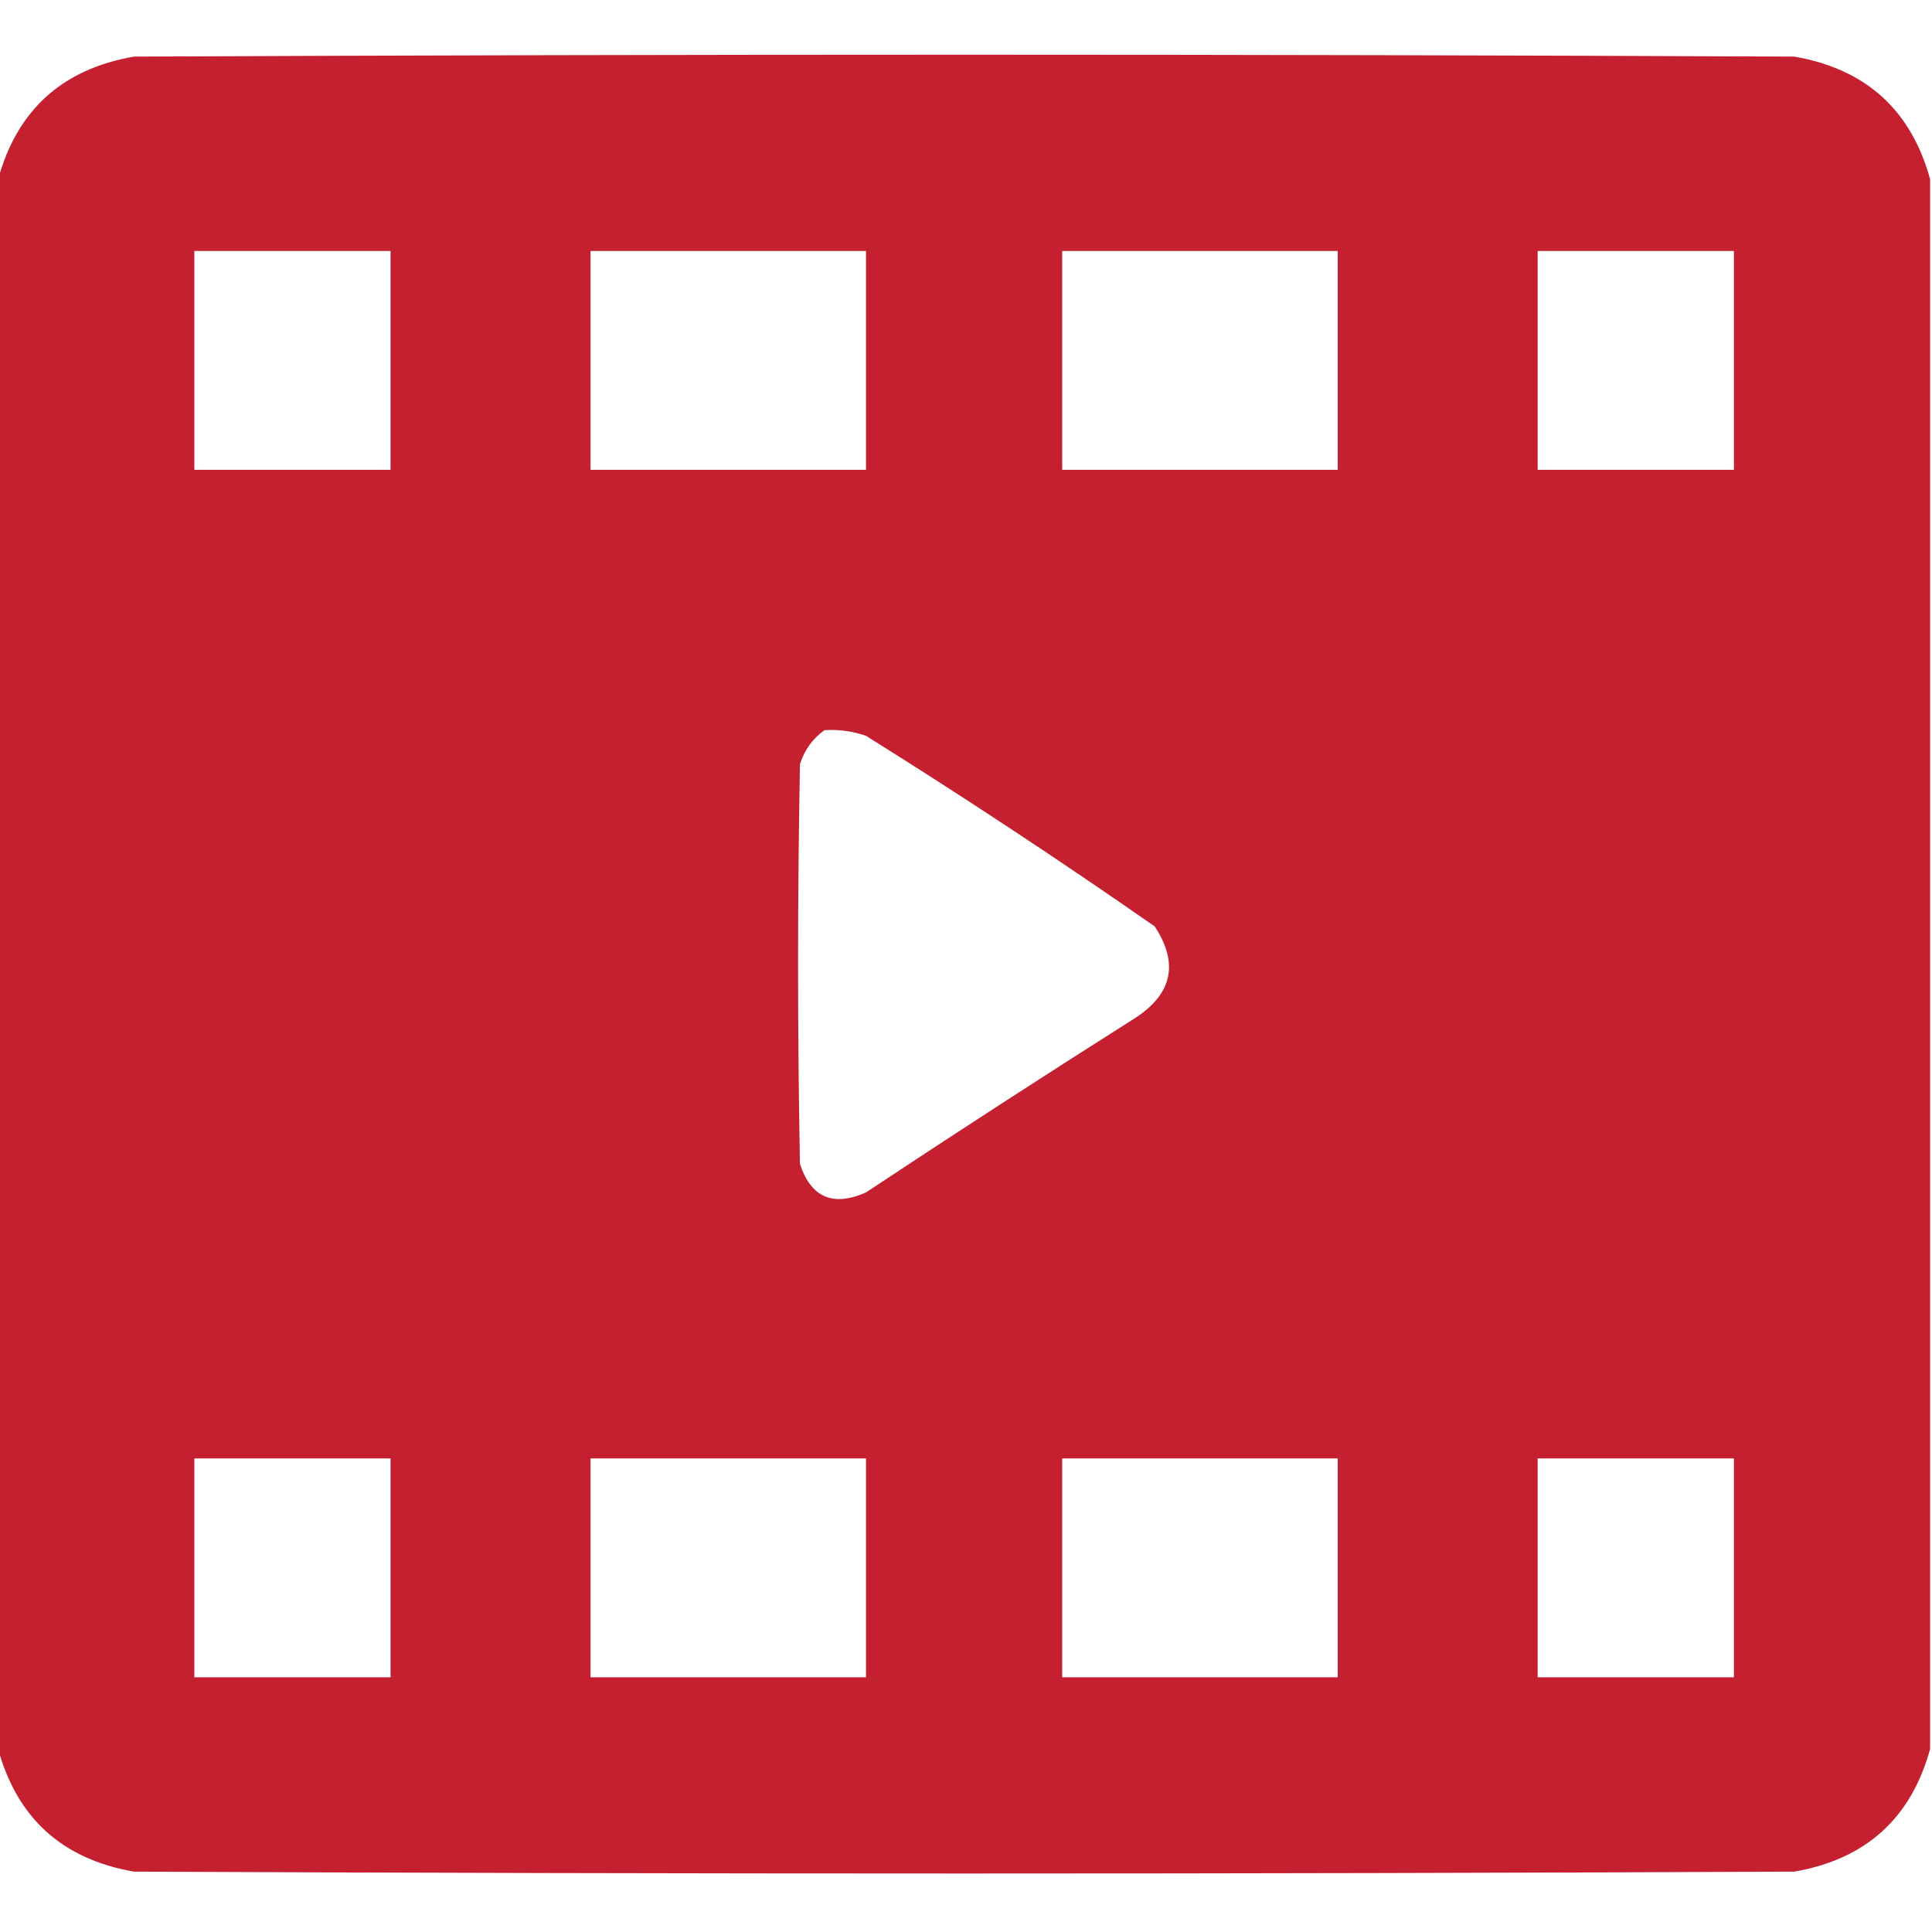 <?xml version="1.0" encoding="UTF-8"?>
<!DOCTYPE svg PUBLIC "-//W3C//DTD SVG 1.1//EN" "http://www.w3.org/Graphics/SVG/1.1/DTD/svg11.dtd">
<svg xmlns="http://www.w3.org/2000/svg" version="1.1" width="512px" height="512px" style="shape-rendering:geometricPrecision; text-rendering:geometricPrecision; image-rendering:optimizeQuality; fill-rule:evenodd; clip-rule:evenodd" xmlns:xlink="http://www.w3.org/1999/xlink">
<g><path style="opacity:0.993" fill="#C42030" d="M 511.5,47.5 C 511.5,186.167 511.5,324.833 511.5,463.5C 506.442,481.885 494.442,492.719 475.5,496C 328.833,496.667 182.167,496.667 35.5,496C 16.558,492.719 4.558,481.885 -0.5,463.5C -0.5,324.833 -0.5,186.167 -0.5,47.5C 4.558,29.115 16.558,18.281 35.5,15C 182.167,14.333 328.833,14.333 475.5,15C 494.442,18.281 506.442,29.115 511.5,47.5 Z M 51.5,66.5 C 68.833,66.5 86.167,66.5 103.5,66.5C 103.5,85.833 103.5,105.167 103.5,124.5C 86.167,124.5 68.833,124.5 51.5,124.5C 51.5,105.167 51.5,85.833 51.5,66.5 Z M 156.5,66.5 C 180.833,66.5 205.167,66.5 229.5,66.5C 229.5,85.833 229.5,105.167 229.5,124.5C 205.167,124.5 180.833,124.5 156.5,124.5C 156.5,105.167 156.5,85.833 156.5,66.5 Z M 281.5,66.5 C 305.833,66.5 330.167,66.5 354.5,66.5C 354.5,85.833 354.5,105.167 354.5,124.5C 330.167,124.5 305.833,124.5 281.5,124.5C 281.5,105.167 281.5,85.833 281.5,66.5 Z M 407.5,66.5 C 424.833,66.5 442.167,66.5 459.5,66.5C 459.5,85.833 459.5,105.167 459.5,124.5C 442.167,124.5 424.833,124.5 407.5,124.5C 407.5,105.167 407.5,85.833 407.5,66.5 Z M 218.5,193.5 C 222.273,193.263 225.94,193.763 229.5,195C 255.429,211.212 280.929,228.046 306,245.5C 312.498,255.373 310.665,263.54 300.5,270C 276.663,285.084 252.996,300.418 229.5,316C 220.783,319.873 214.95,317.373 212,308.5C 211.333,273.167 211.333,237.833 212,202.5C 213.211,198.721 215.377,195.721 218.5,193.5 Z M 51.5,386.5 C 68.833,386.5 86.167,386.5 103.5,386.5C 103.5,405.833 103.5,425.167 103.5,444.5C 86.167,444.5 68.833,444.5 51.5,444.5C 51.5,425.167 51.5,405.833 51.5,386.5 Z M 156.5,386.5 C 180.833,386.5 205.167,386.5 229.5,386.5C 229.5,405.833 229.5,425.167 229.5,444.5C 205.167,444.5 180.833,444.5 156.5,444.5C 156.5,425.167 156.5,405.833 156.5,386.5 Z M 281.5,386.5 C 305.833,386.5 330.167,386.5 354.5,386.5C 354.5,405.833 354.5,425.167 354.5,444.5C 330.167,444.5 305.833,444.5 281.5,444.5C 281.5,425.167 281.5,405.833 281.5,386.5 Z M 407.5,386.5 C 424.833,386.5 442.167,386.5 459.5,386.5C 459.5,405.833 459.5,425.167 459.5,444.5C 442.167,444.5 424.833,444.5 407.5,444.5C 407.5,425.167 407.5,405.833 407.5,386.5 Z"/></g>
</svg>
